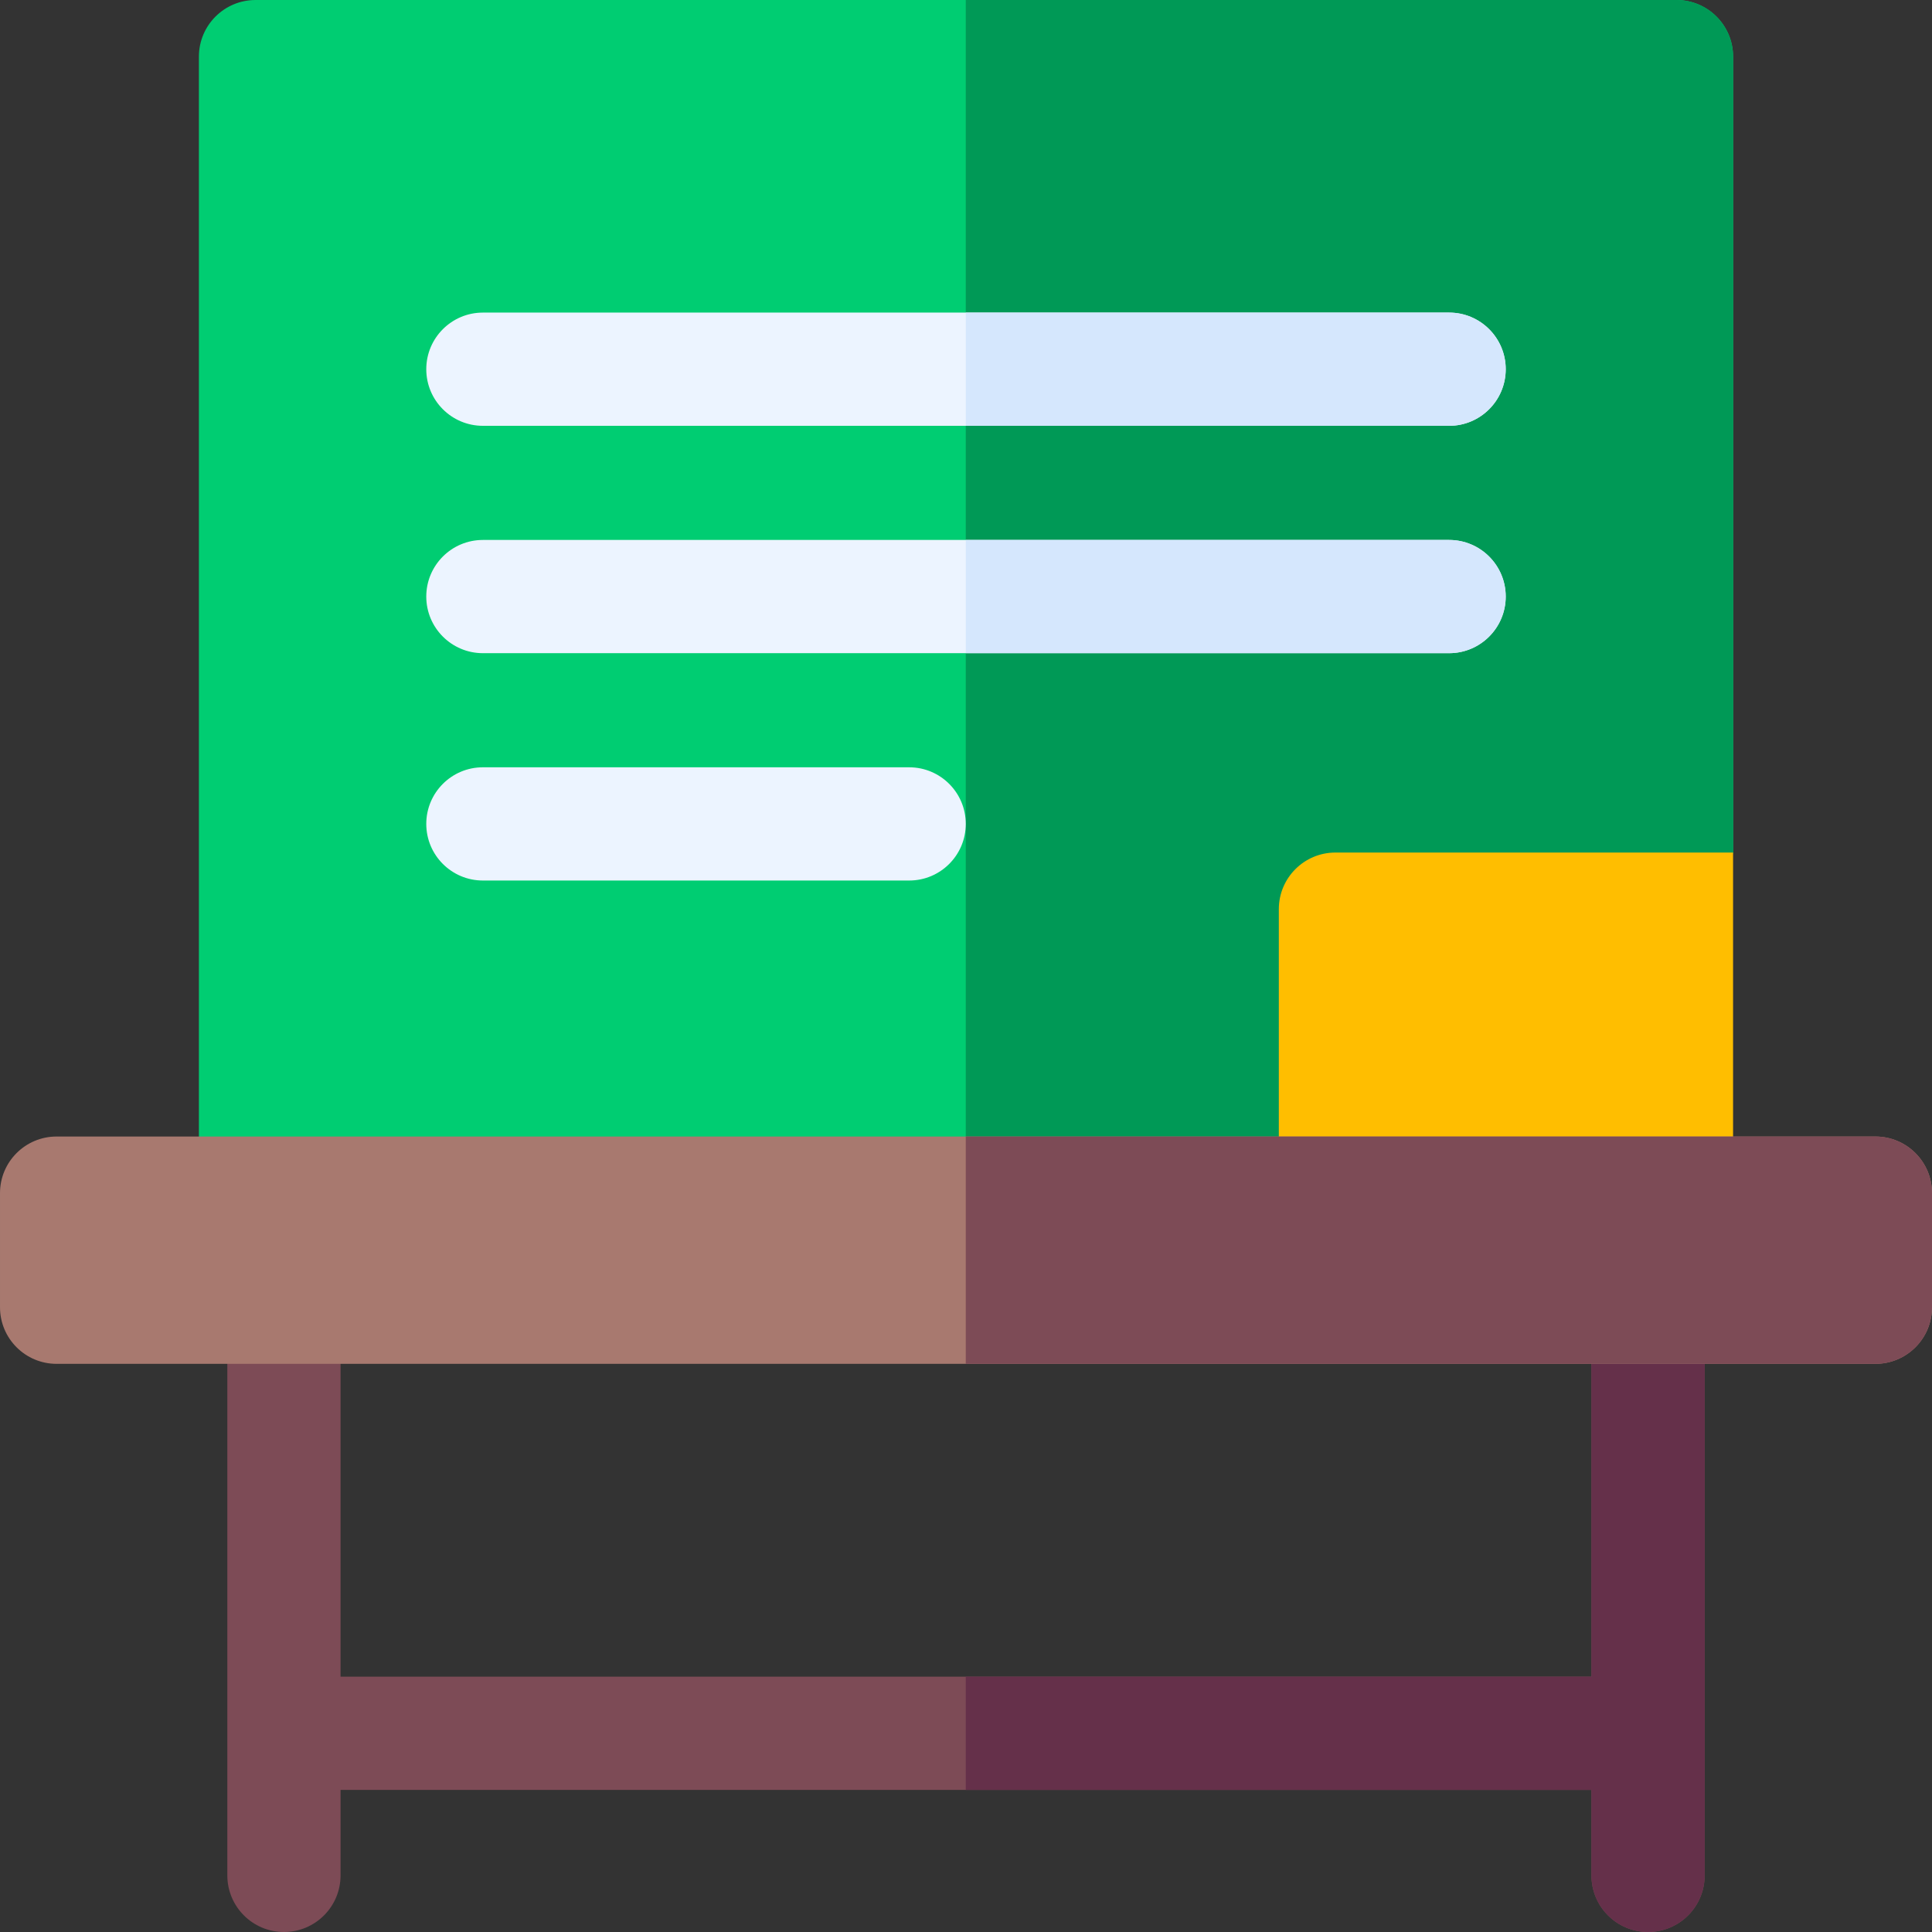 <svg id="Capa_1" enable-background="new 0 0 511.88 511.88" height="512" viewBox="0 0 511.88 511.88" width="512" xmlns="http://www.w3.org/2000/svg"><rect x="0" y="0" width="511.88" height="511.88" fill="#333333" stroke="none"/><g><path d="m459.18 15v210.88l-16.54 50.46c0 8.28-31.04 8.17-39.32 8.17l-64.5 31.61h-271.12c-8.28 0-15-6.72-15-15v-286.12c0-8.29 6.72-15 15-15h376.48c8.28 0 15 6.71 15 15z" fill="#00cd72"/><path d="m459.18 15v210.88l-16.54 50.46c0 8.28-31.04 8.17-39.32 8.17l-64.5 31.61h-82.94v-316.12h188.3c8.28 0 15 6.71 15 15z" fill="#009956"/><path d="m459.175 225.881h-105.353c-8.284 0-15 6.716-15 15v60.235c0 8.284 6.716 15 15 15h90.353c8.284 0 15-6.716 15-15z" fill="#ffbe00"/><path d="m451.65 361.35v135.53c0 8.29-6.72 15-15 15-8.29 0-15-6.71-15-15v-22.65h-331.42v22.65c0 8.29-6.71 15-15 15-8.28 0-15-6.71-15-15v-135.53c0-8.28 6.72-15 15-15 8.29 0 15 6.72 15 15v82.88h331.42v-82.88c0-8.28 6.71-15 15-15 8.28 0 15 6.72 15 15z" fill="#7d4b56"/><path d="m451.65 361.35v135.53c0 8.29-6.72 15-15 15-8.29 0-15-6.71-15-15v-22.65h-165.77v-30h165.77v-82.88c0-8.28 6.71-15 15-15 8.28 0 15 6.72 15 15z" fill="#65304a"/><path d="m511.88 316.12v30.23c0 8.29-6.71 15-15 15h-481.88c-8.29 0-15-6.71-15-15v-30.23c0-8.29 6.71-15 15-15h481.88c8.29 0 15 6.71 15 15z" fill="#a8796f"/><path d="m511.88 316.12v30.23c0 8.29-6.71 15-15 15h-241v-60.23h241c8.29 0 15 6.71 15 15z" fill="#7d4b56"/><g fill="#ecf4ff"><path d="m398.94 97.82c0 8.29-6.72 15-15 15h-256c-8.28 0-15-6.71-15-15 0-8.28 6.72-15 15-15h256c8.28 0 15 6.72 15 15z"/><path d="m398.94 158.06c0 8.28-6.72 15-15 15h-256c-8.28 0-15-6.72-15-15 0-8.29 6.72-15 15-15h256c8.28 0 15 6.71 15 15z"/><path d="m240.881 233.293h-112.941c-8.284 0-15-6.716-15-15s6.716-15 15-15h112.941c8.284 0 15 6.716 15 15s-6.715 15-15 15z"/></g><path d="m398.94 158.06c0 8.28-6.72 15-15 15h-128.06v-30h128.06c8.28 0 15 6.71 15 15z" fill="#d5e7fd"/><path d="m383.94 112.82h-128.06v-30h128.06c8.28 0 15 6.72 15 15 0 8.29-6.72 15-15 15z" fill="#d5e7fd"/></g></svg>